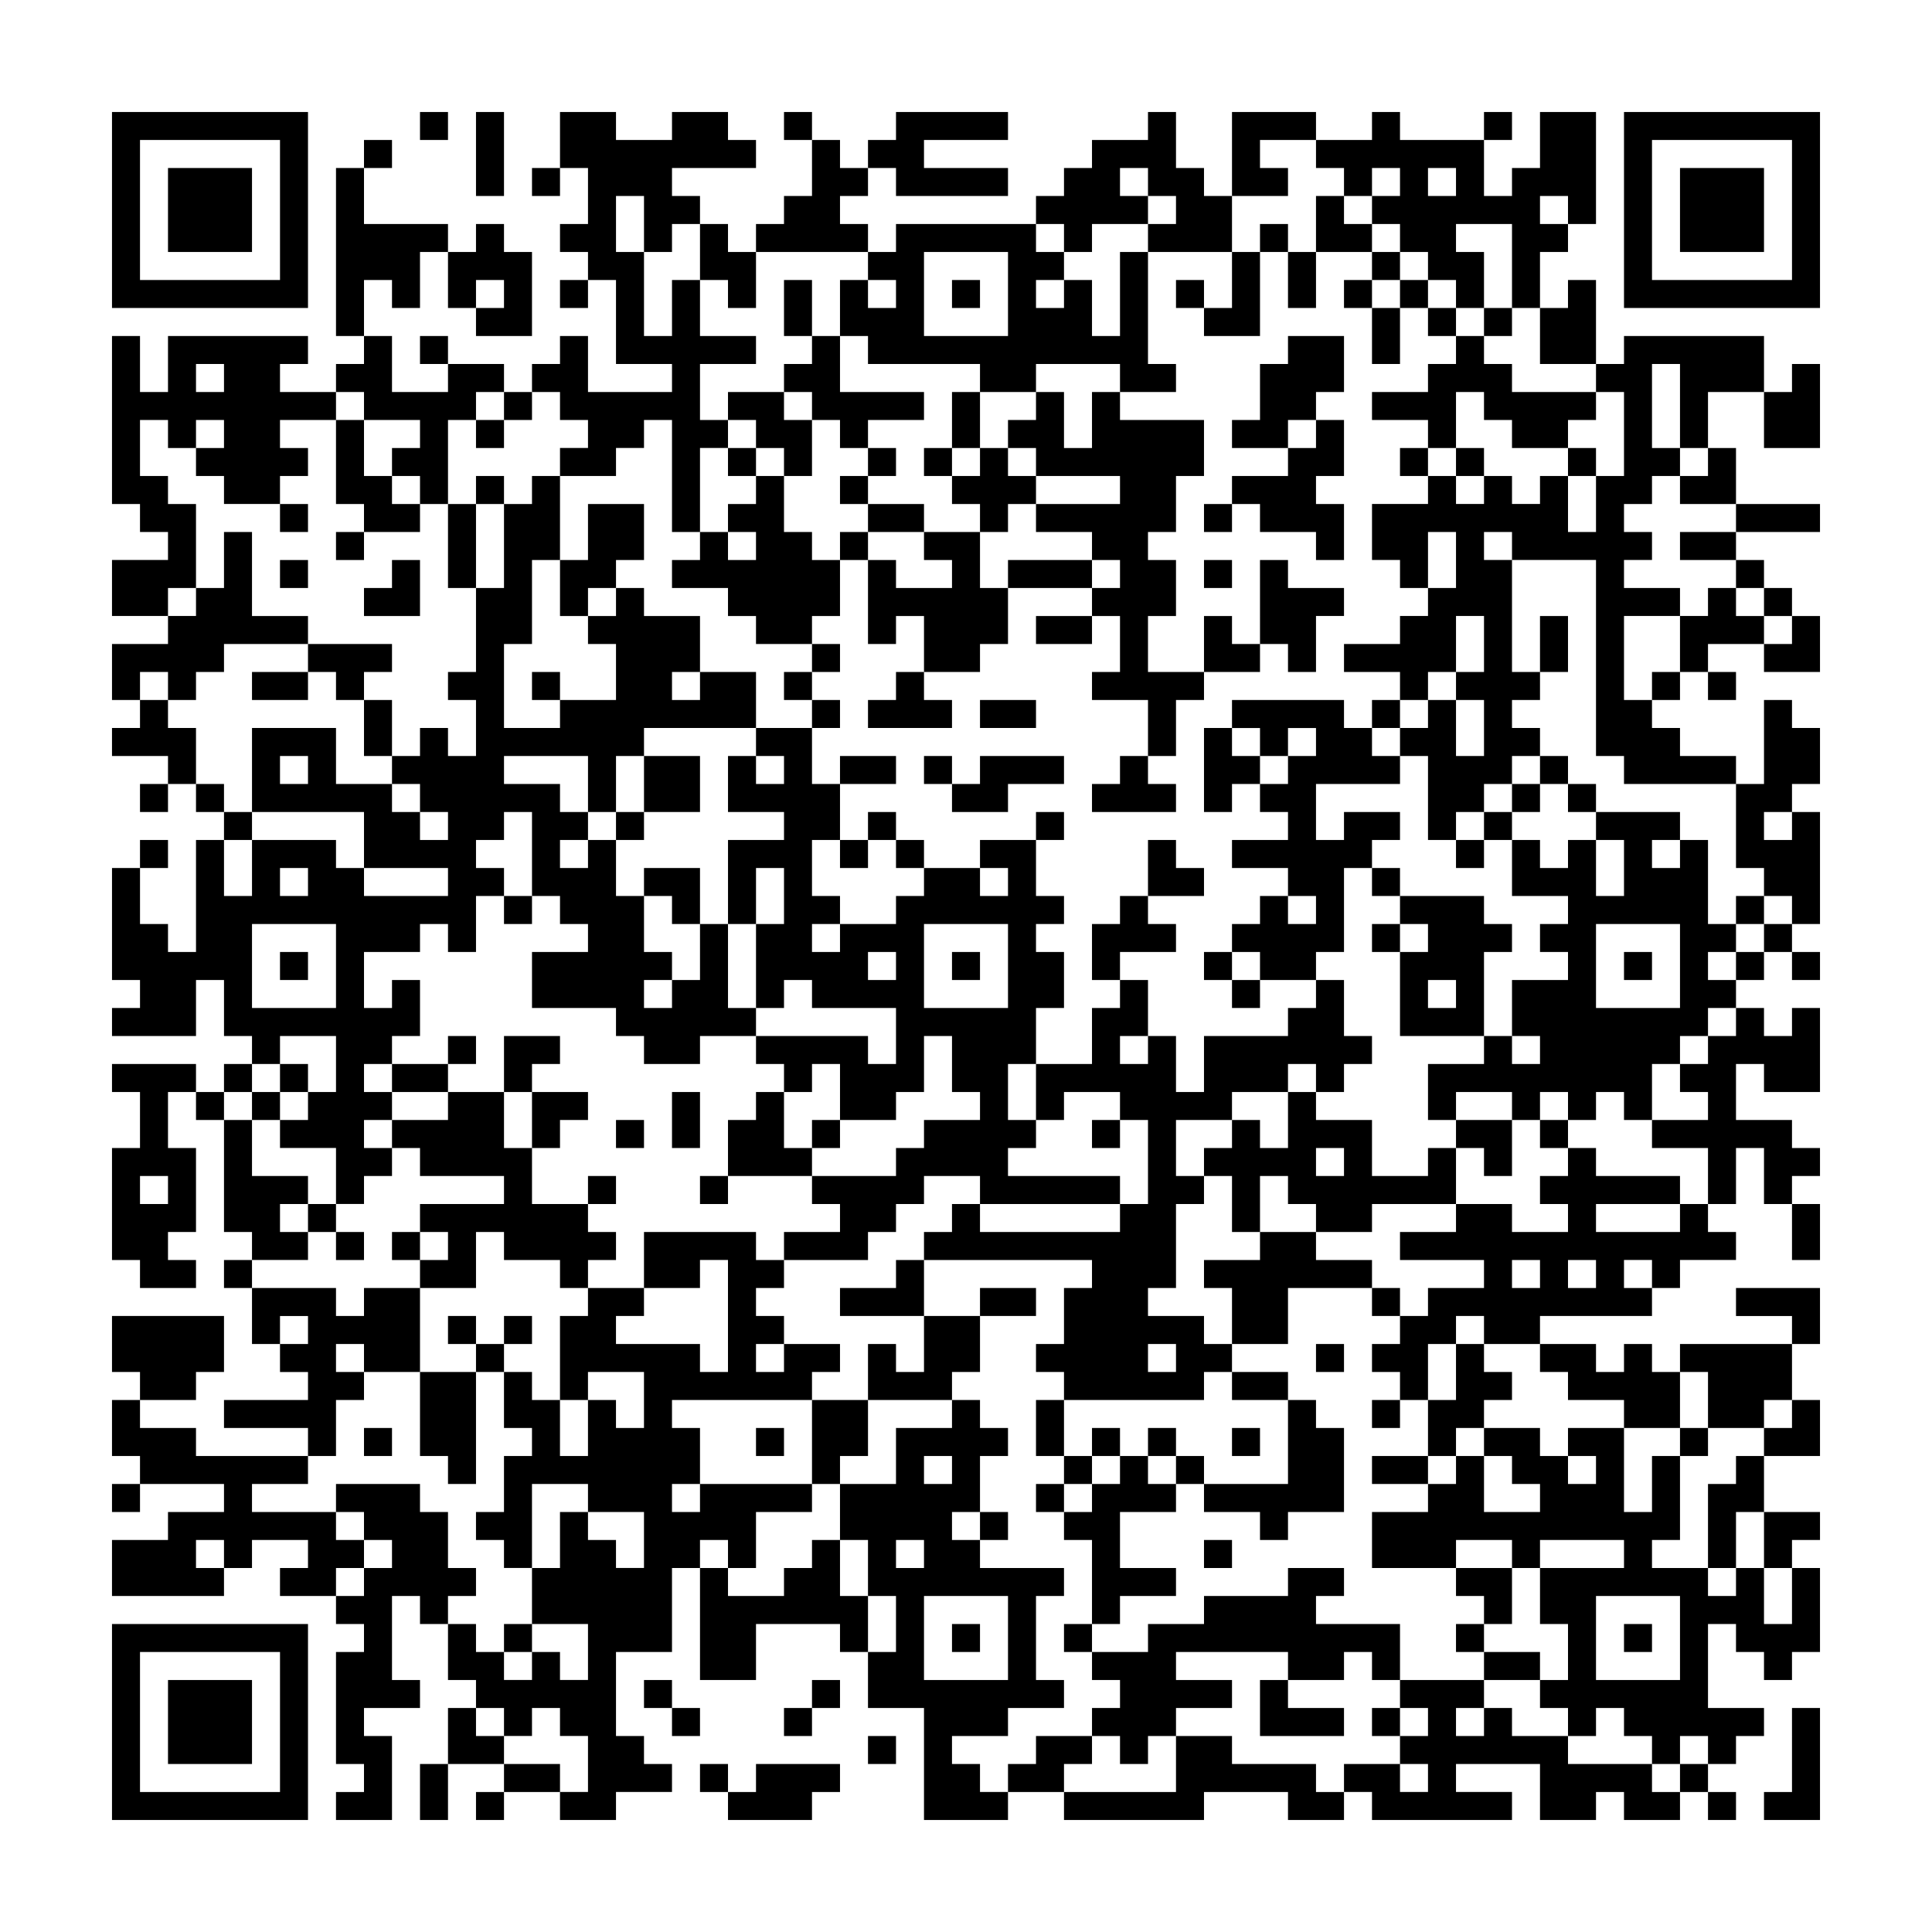 <svg xmlns="http://www.w3.org/2000/svg" viewBox="0 0 69 69"><path d="M4 4h7v7h-7zM15 4h1v1h-1zM17 4h1v3h-1zM20 4h2v1h2v-1h2v1h1v1h-3v1h1v1h-1v1h-1v-2h-1v2h1v3h1v-2h1v2h2v1h-2v2h1v1h-1v3h-1v-4h-1v1h-1v1h-2v-1h1v-1h-1v-1h-1v-1h1v-1h1v2h3v-1h-2v-3h-1v-1h-1v-1h1v-2h-1zM28 4h1v1h-1zM32 4h4v1h-3v1h3v1h-4v-1h-1v-1h1zM41 4h1v2h1v1h1v2h-3v-1h1v-1h-1v-1h-1v1h1v1h-2v1h-1v-1h-1v-1h1v-1h1v-1h2zM44 4h3v1h-2v1h1v1h-2zM49 4h1v1h3v2h1v-1h1v-2h2v4h-1v-1h-1v1h1v1h-1v2h-1v-3h-2v1h1v2h-1v-1h-1v-1h-1v-1h-1v-1h1v-1h-1v1h-1v-1h-1v-1h2zM53 4h1v1h-1zM58 4h7v7h-7zM5 5v5h5v-5zM13 5h1v1h-1zM29 5h1v1h1v1h-1v1h1v1h-4v-1h1v-1h1zM59 5v5h5v-5zM6 6h3v3h-3zM12 6h1v2h3v1h-1v2h-1v-1h-1v2h-1zM19 6h1v1h-1zM51 6v1h1v-1zM60 6h3v3h-3zM47 7h1v1h1v1h-2zM17 8h1v1h1v3h-2v-1h1v-1h-1v1h-1v-2h1zM25 8h1v1h1v2h-1v-1h-1zM32 8h5v1h1v1h-1v1h1v-1h1v2h1v-3h1v4h1v1h-2v-1h-3v1h-2v-1h-4v-1h-1v-2h1v1h1v-1h-1v-1h1zM45 8h1v1h-1zM33 9v3h3v-3zM44 9h1v3h-2v-1h1zM46 9h1v2h-1zM49 9h1v1h-1zM20 10h1v1h-1zM28 10h1v2h-1zM34 10h1v1h-1zM42 10h1v1h-1zM48 10h1v1h-1zM50 10h1v1h-1zM56 10h1v3h-2v-2h1zM49 11h1v2h-1zM51 11h1v1h-1zM53 11h1v1h-1zM4 12h1v2h1v-2h5v1h-1v1h2v1h-2v1h1v1h-1v1h-2v-1h-1v-1h1v-1h-1v1h-1v-1h-1v2h1v1h1v3h-1v1h-2v-2h2v-1h-1v-1h-1zM13 12h1v2h2v-1h2v1h-1v1h-1v3h-1v-1h-1v-1h1v-1h-2v-1h-1v-1h1zM15 12h1v1h-1zM29 12h1v2h3v1h-2v1h-1v-1h-1v-1h-1v-1h1zM46 12h2v2h-1v1h-1v1h-2v-1h1v-2h1zM52 12h1v1h1v1h3v1h-1v1h-2v-1h-1v-1h-1v2h-1v-1h-2v-1h2v-1h1zM58 12h5v2h-2v2h-1v-3h-1v3h1v1h-1v1h-1v1h1v1h-1v1h2v1h-2v3h1v1h1v1h2v1h-4v-1h-1v-7h-3v-1h-1v1h1v4h1v1h-1v1h1v1h-1v1h-1v1h-1v1h-1v-3h-1v-1h1v-1h1v2h1v-2h-1v-1h1v-2h-1v2h-1v1h-1v-1h-2v-1h2v-1h1v-1h1v-2h-1v2h-1v-1h-1v-2h2v-1h1v1h1v-1h1v1h1v-1h1v2h1v-2h1v-3h-1v-1h1zM7 13v1h1v-1zM64 13h1v3h-2v-2h1zM18 14h1v1h-1zM26 14h2v1h1v2h-1v-1h-1v-1h-1zM34 14h1v2h-1zM37 14h1v2h1v-2h1v1h3v2h-1v2h-1v1h1v2h-1v2h2v1h-1v2h-1v-2h-2v-1h1v-2h-1v-1h1v-1h-1v-1h-2v-1h3v-1h-3v-1h-1v-1h1zM12 15h1v2h1v1h1v1h-2v-1h-1zM17 15h1v1h-1zM47 15h1v2h-1v1h1v2h-1v-1h-2v-1h-1v-1h2v-1h1zM26 16h1v1h-1zM31 16h1v1h-1zM33 16h1v1h-1zM35 16h1v1h1v1h-1v1h-1v-1h-1v-1h1zM50 16h1v1h-1zM52 16h1v1h-1zM56 16h1v1h-1zM61 16h1v2h-2v-1h1zM17 17h1v1h-1zM19 17h1v3h-1v3h-1v3h2v-1h2v-2h-1v-1h1v-1h1v1h2v2h-1v1h1v-1h2v2h-4v1h-1v2h-1v-2h-3v1h2v1h1v1h-1v1h1v-1h1v2h1v2h1v1h-1v1h1v-1h1v-2h1v3h1v1h-2v1h-2v-1h-1v-1h-3v-2h2v-1h-1v-1h-1v-3h-1v1h-1v1h1v1h-1v2h-1v-1h-1v1h-2v2h1v-1h1v2h-1v1h-1v1h1v1h-1v1h1v1h-1v1h-1v-2h-2v-1h1v-1h1v-2h-2v1h-1v-1h-1v-2h-1v2h-3v-1h1v-1h-1v-4h1v2h1v1h1v-4h1v2h1v-2h3v1h1v1h3v-1h-3v-2h-4v-3h3v2h2v1h1v1h1v-1h-1v-1h-1v-1h1v-1h1v1h1v-2h-1v-1h1v-3h1v-3h1zM27 17h1v2h1v1h1v2h-1v1h-2v-1h-1v-1h-2v-1h1v-1h1v1h1v-1h-1v-1h1zM30 17h1v1h-1zM10 18h1v1h-1zM16 18h1v3h-1zM21 18h2v2h-1v1h-1v1h-1v-2h1zM31 18h2v1h-2zM43 18h1v1h-1zM62 18h3v1h-3zM8 19h1v3h2v1h-3v1h-1v1h-1v-1h-1v1h-1v-2h2v-1h1v-1h1zM12 19h1v1h-1zM30 19h1v1h-1zM33 19h2v2h1v2h-1v1h-2v-2h-1v1h-1v-3h1v1h2v-1h-1zM60 19h2v1h-2zM10 20h1v1h-1zM14 20h1v2h-2v-1h1zM36 20h3v1h-3zM43 20h1v1h-1zM45 20h1v1h2v1h-1v2h-1v-1h-1zM62 20h1v1h-1zM61 21h1v1h1v1h-2v1h-1v-2h1zM63 21h1v1h-1zM37 22h2v1h-2zM43 22h1v1h1v1h-2zM55 22h1v2h-1zM64 22h1v2h-2v-1h1zM11 23h3v1h-1v1h-1v-1h-1zM29 23h1v1h-1zM9 24h2v1h-2zM19 24h1v1h-1zM28 24h1v1h-1zM32 24h1v1h1v1h-3v-1h1zM59 24h1v1h-1zM61 24h1v1h-1zM5 25h1v1h1v2h-1v-1h-2v-1h1zM13 25h1v2h-1zM29 25h1v1h-1zM35 25h2v1h-2zM44 25h4v1h1v1h1v1h-3v2h1v-1h2v1h-1v1h-1v3h-1v1h-2v-1h-1v-1h1v-1h1v1h1v-1h-1v-1h-2v-1h2v-1h-1v-1h1v-1h1v-1h-1v1h-1v-1h-1zM49 25h1v1h-1zM63 25h1v1h1v2h-1v1h-1v1h1v-1h1v4h-1v-1h-1v-1h-1v-3h1zM27 26h2v2h1v2h-1v2h1v1h-1v1h1v-1h2v-1h1v-1h2v1h1v-1h-1v-1h2v2h1v1h-1v1h1v2h-1v2h-1v2h1v1h-1v1h4v1h-5v-1h-2v1h-1v1h-1v1h-3v-1h2v-1h-1v-1h3v-1h1v-1h2v-1h-1v-2h-1v2h-1v1h-2v-2h-1v1h-1v-1h-1v-1h4v1h1v-2h-3v-1h-1v1h-1v-3h1v-2h-1v2h-1v-3h2v-1h-2v-2h1v1h1v-1h-1zM43 26h1v1h1v1h-1v1h-1zM10 27v1h1v-1zM23 27h2v2h-2zM30 27h2v1h-2zM33 27h1v1h-1zM35 27h3v1h-2v1h-2v-1h1zM40 27h1v1h1v1h-3v-1h1zM55 27h1v1h-1zM5 28h1v1h-1zM7 28h1v1h-1zM54 28h1v1h-1zM56 28h1v1h-1zM8 29h1v1h-1zM22 29h1v1h-1zM31 29h1v1h-1zM37 29h1v1h-1zM53 29h1v1h-1zM57 29h3v1h-1v1h1v-1h1v3h1v1h-1v1h1v1h-1v1h-1v1h-1v2h-1v-1h-1v1h-1v-1h-1v1h-1v-1h-2v1h-1v-2h2v-1h1v1h1v-1h-1v-2h2v-1h-1v-1h1v-1h-2v-2h1v1h1v-1h1v2h1v-2h-1zM5 30h1v1h-1zM30 30h1v1h-1zM32 30h1v1h-1zM41 30h1v1h1v1h-2zM52 30h1v1h-1zM10 31v1h1v-1zM23 31h2v2h-1v-1h-1zM49 31h1v1h-1zM18 32h1v1h-1zM40 32h1v1h1v1h-2v1h-1v-2h1zM50 32h3v1h1v1h-1v3h-3v-3h1v-1h-1zM62 32h1v1h-1zM9 33v3h3v-3zM33 33v3h3v-3zM49 33h1v1h-1zM57 33v3h3v-3zM63 33h1v1h-1zM10 34h1v1h-1zM31 34v1h1v-1zM34 34h1v1h-1zM43 34h1v1h-1zM58 34h1v1h-1zM62 34h1v1h-1zM64 34h1v1h-1zM40 35h1v2h-1v1h1v-1h1v2h1v-2h3v-1h1v-1h1v2h1v1h-1v1h-1v-1h-1v1h-2v1h-2v2h1v1h-1v3h-1v1h2v1h1v1h-1v1h-5v-1h-1v-1h1v-2h1v-1h-6v-1h1v-1h1v1h5v-1h1v-3h-1v-1h-2v1h-1v-2h2v-2h1zM44 35h1v1h-1zM51 35v1h1v-1zM62 36h1v1h1v-1h1v3h-2v-1h-1v2h2v1h1v1h-1v1h-1v-2h-1v2h-1v-2h-2v-1h2v-1h-1v-1h1v-1h1zM16 37h1v1h-1zM18 37h2v1h-1v1h-1zM4 38h3v1h-1v2h1v3h-1v1h1v1h-2v-1h-1v-4h1v-2h-1zM8 38h1v1h-1zM10 38h1v1h-1zM14 38h2v1h-2zM7 39h1v1h-1zM9 39h1v1h-1zM16 39h2v2h1v2h2v1h1v1h-1v1h-1v-1h-2v-1h-1v2h-2v-1h1v-1h-1v-1h3v-1h-3v-1h-1v-1h2zM19 39h2v1h-1v1h-1zM24 39h1v2h-1zM27 39h1v2h1v1h-3v-2h1zM46 39h1v1h2v2h2v-1h1v2h-3v1h-2v-1h-1v-1h-1v2h-1v-2h-1v-1h1v-1h1v1h1zM8 40h1v2h2v1h-1v1h1v1h-2v-1h-1zM22 40h1v1h-1zM29 40h1v1h-1zM39 40h1v1h-1zM52 40h2v2h-1v-1h-1zM55 40h1v1h-1zM47 41v1h1v-1zM56 41h1v1h3v1h-3v1h3v-1h1v1h1v1h-2v1h-1v-1h-1v1h1v1h-4v1h-2v-1h-1v1h-1v2h-1v-1h-1v-1h1v-1h1v-1h2v-1h-3v-1h2v-1h2v1h2v-1h-1v-1h1zM5 42v1h1v-1zM21 42h1v1h-1zM25 42h1v1h-1zM11 43h1v1h-1zM64 43h1v2h-1zM12 44h1v1h-1zM14 44h1v1h-1zM23 44h4v1h1v1h-1v1h1v1h-1v1h1v-1h2v1h-1v1h-5v1h1v2h-1v1h1v-1h4v1h-2v2h-1v-1h-1v1h-1v3h-2v3h1v1h1v1h-2v1h-2v-1h1v-2h-1v-1h-1v1h-1v-1h-1v-1h-1v-2h1v1h1v1h1v-1h1v1h1v-2h-2v-2h1v-2h1v1h1v1h1v-2h-2v-1h-2v3h-1v-1h-1v-1h1v-2h1v-1h-1v-2h1v1h1v2h1v-2h1v1h1v-2h-2v1h-1v-3h1v-1h2v1h-1v1h3v1h1v-4h-1v1h-2zM45 44h2v1h2v1h-3v2h-2v-2h-1v-1h2zM8 45h1v1h-1zM32 45h1v2h-3v-1h2zM54 45v1h1v-1zM56 45v1h1v-1zM9 46h3v1h1v-1h2v3h-2v-1h-1v1h1v1h-1v2h-1v-1h-3v-1h3v-1h-1v-1h1v-1h-1v1h-1zM35 46h2v1h-2zM49 46h1v1h-1zM62 46h3v2h-1v-1h-2zM4 47h4v2h-1v1h-2v-1h-1zM16 47h1v1h-1zM18 47h1v1h-1zM33 47h2v2h-1v1h-3v-2h1v1h1zM17 48h1v1h-1zM41 48v1h1v-1zM47 48h1v1h-1zM52 48h1v1h1v1h-1v1h-1v1h-1v-2h1zM55 48h2v1h1v-1h1v1h1v2h-2v-1h-2v-1h-1zM60 48h4v2h-1v1h-2v-2h-1zM15 49h2v4h-1v-1h-1zM44 49h2v1h-2zM4 50h1v1h2v1h4v1h-2v1h3v1h1v1h-1v1h-2v-1h1v-1h-2v1h-1v-1h-1v1h1v1h-4v-2h2v-1h2v-1h-3v-1h-1zM29 50h2v2h-1v1h-1zM34 50h1v1h1v1h-1v2h-1v1h1v1h3v1h-1v3h1v1h-2v1h-2v1h1v1h1v1h-3v-4h-2v-2h1v-2h-1v-2h-1v-2h2v-2h2zM37 50h1v2h-1zM46 50h1v1h1v3h-2v1h-1v-1h-2v-1h3zM49 50h1v1h-1zM64 50h1v2h-2v-1h1zM13 51h1v1h-1zM27 51h1v1h-1zM39 51h1v1h-1zM41 51h1v1h-1zM44 51h1v1h-1zM53 51h2v1h1v1h1v-1h-1v-1h2v3h1v-2h1v3h-1v1h2v1h1v-1h1v2h1v-2h1v3h-1v1h-1v-1h-1v-1h-1v3h2v1h-1v1h-1v-1h-1v1h-1v-1h-1v-1h-1v1h-1v-1h-1v-1h1v-2h-1v-2h3v-1h-3v1h-1v-1h-2v1h-3v-2h2v-1h1v-1h1v2h2v-1h-1v-1h-1zM60 51h1v1h-1zM33 52v1h1v-1zM38 52h1v1h-1zM40 52h1v1h1v1h-2v2h2v1h-2v1h-1v-3h-1v-1h1v-1h1zM42 52h1v1h-1zM49 52h2v1h-2zM62 52h1v2h-1v2h-1v-3h1zM4 53h1v1h-1zM12 53h3v1h1v2h1v1h-1v1h-1v-1h-1v3h1v1h-2v1h1v3h-2v-1h1v-1h-1v-4h1v-1h-1v-1h1v-1h1v-1h-1v-1h-1zM37 53h1v1h-1zM35 54h1v1h-1zM63 54h2v1h-1v1h-1zM29 55h1v2h1v2h-1v-1h-3v2h-2v-4h1v1h2v-1h1zM32 55v1h1v-1zM43 55h1v1h-1zM46 56h2v1h-1v1h3v2h-1v-1h-1v1h-2v-1h-4v1h2v1h-2v1h-1v1h-1v-1h-1v-1h1v-1h-1v-1h2v-1h2v-1h3zM52 56h2v2h-1v-1h-1zM33 57v3h3v-3zM57 57v3h3v-3zM4 58h7v7h-7zM18 58h1v1h-1zM34 58h1v1h-1zM38 58h1v1h-1zM52 58h1v1h-1zM58 58h1v1h-1zM5 59v5h5v-5zM53 59h2v1h-2zM6 60h3v3h-3zM23 60h1v1h-1zM29 60h1v1h-1zM45 60h1v1h2v1h-3zM50 60h3v1h-1v1h1v-1h1v1h2v1h3v1h1v1h-2v-1h-1v1h-2v-2h-3v1h2v1h-5v-1h-1v-1h2v1h1v-1h-1v-1h1v-1h-1zM16 61h1v1h1v1h-2zM24 61h1v1h-1zM28 61h1v1h-1zM49 61h1v1h-1zM64 61h1v4h-2v-1h1zM31 62h1v1h-1zM37 62h2v1h-1v1h-2v-1h1zM42 62h2v1h3v1h1v1h-2v-1h-3v1h-5v-1h4zM15 63h1v2h-1zM18 63h2v1h-2zM25 63h1v1h-1zM27 63h3v1h-1v1h-3v-1h1zM60 63h1v1h-1zM17 64h1v1h-1zM61 64h1v1h-1z"/></svg>